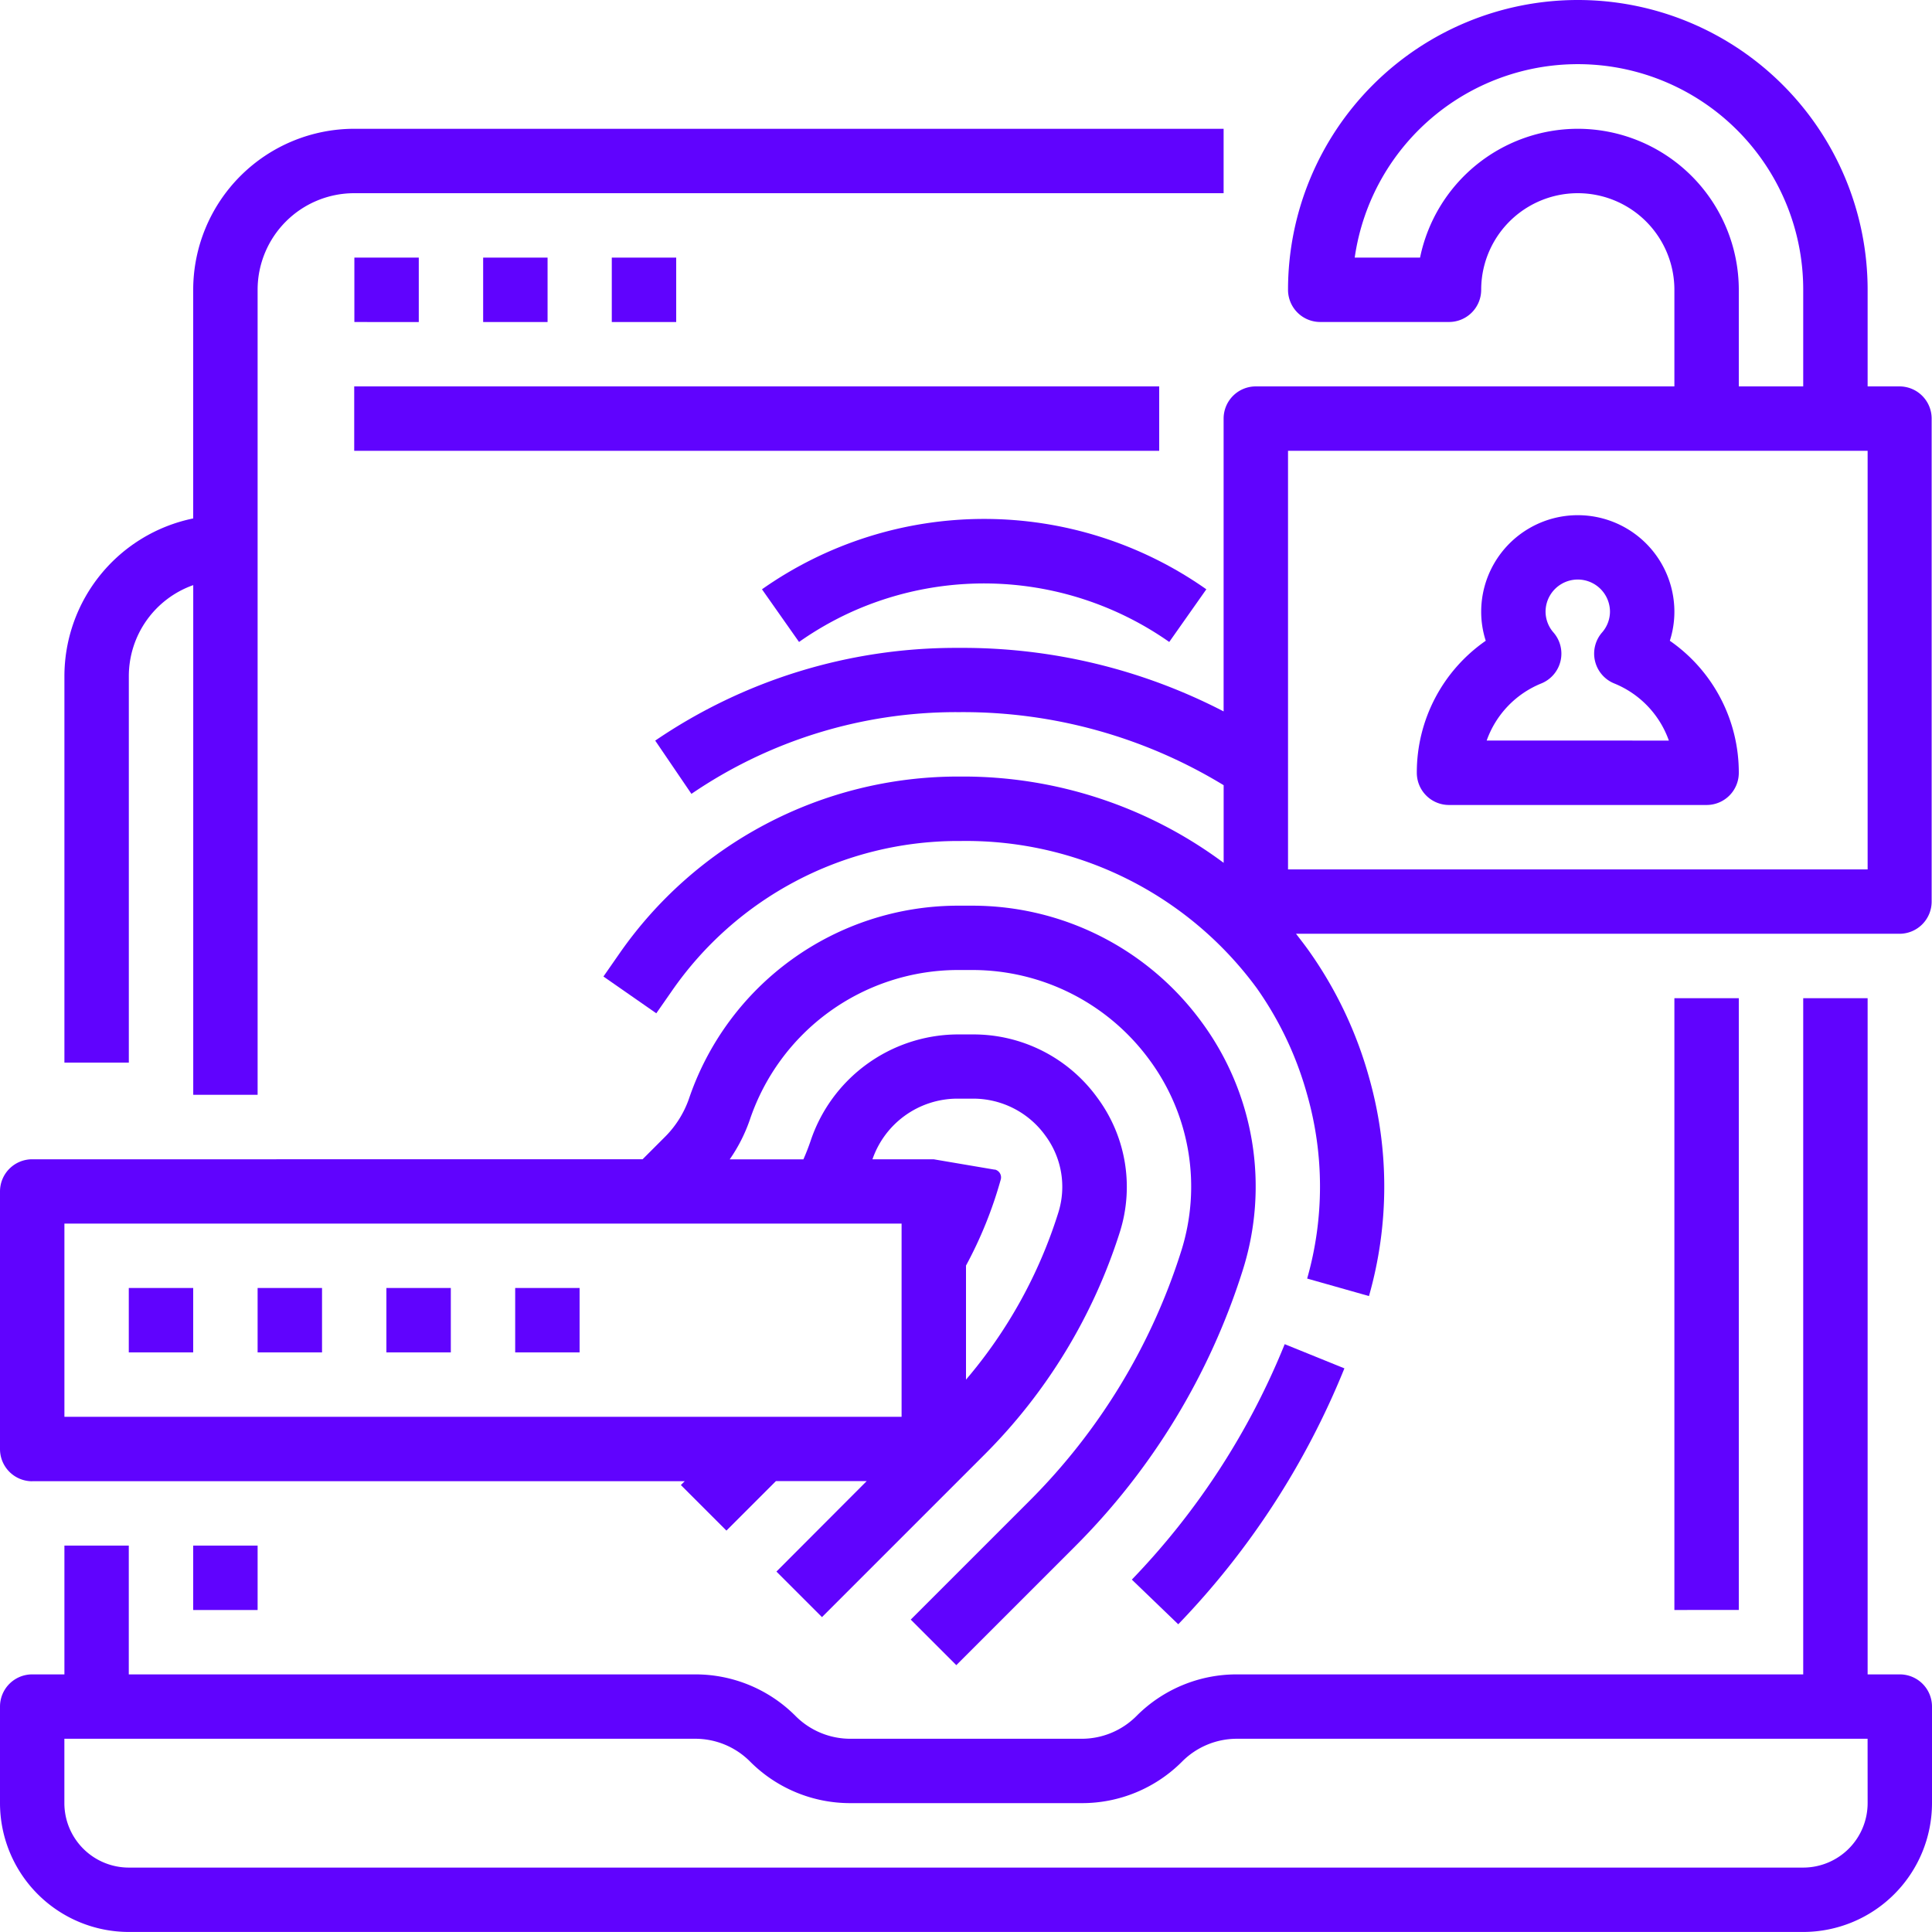 <svg xmlns="http://www.w3.org/2000/svg" width="50" height="50" viewBox="0 0 50 50">
  <g id="Group_1172523" data-name="Group 1172523" transform="translate(0)">
    <path id="Path_947225" data-name="Path 947225" d="M17.667,46.167a2.5,2.5,0,0,1,1.667-2.357V57H21V36.167a2.5,2.5,0,0,1,2.5-2.5H46V32H23.5a4.171,4.171,0,0,0-4.167,4.167v5.917A4.173,4.173,0,0,0,16,46.167v10h1.667Z" transform="translate(-14.333 -28.667)" fill="#6003fe"/>
    <path id="Path_947226" data-name="Path 947226" d="M49.167,265.5h-.833V248H46.667v17.5H32.012a3.654,3.654,0,0,0-2.6,1.077,2,2,0,0,1-1.423.589H22.012a2,2,0,0,1-1.423-.589,3.654,3.654,0,0,0-2.6-1.077H3.333v-3.333H1.667V265.5H.833a.833.833,0,0,0-.833.833v2.5a3.337,3.337,0,0,0,3.333,3.333H46.667A3.337,3.337,0,0,0,50,268.833v-2.5A.833.833,0,0,0,49.167,265.5Zm-.833,3.333a1.669,1.669,0,0,1-1.667,1.667H3.333a1.669,1.669,0,0,1-1.667-1.667v-1.667H17.988a2,2,0,0,1,1.423.589,3.654,3.654,0,0,0,2.6,1.077h5.983a3.654,3.654,0,0,0,2.6-1.077,2,2,0,0,1,1.422-.589H48.333Z" transform="translate(0 -222.167)" fill="#6003fe"/>
    <path id="Path_947227" data-name="Path 947227" d="M416,248h1.667v15.833H416Z" transform="translate(-372.667 -222.167)" fill="#6003fe"/>
    <path id="Path_947228" data-name="Path 947228" d="M48,384h1.667v1.667H48Z" transform="translate(-43 -344)" fill="#6003fe"/>
    <path id="Path_947229" data-name="Path 947229" d="M88,64h1.667v1.667H88Z" transform="translate(-78.829 -57.333)" fill="#6003fe"/>
    <path id="Path_947230" data-name="Path 947230" d="M120,64h1.667v1.667h-1.667Z" transform="translate(-107.496 -57.333)" fill="#6003fe"/>
    <path id="Path_947231" data-name="Path 947231" d="M151.995,64h1.667v1.667h-1.667Z" transform="translate(-136.162 -57.333)" fill="#6003fe"/>
    <path id="Path_947232" data-name="Path 947232" d="M88,96h20.833v1.667H88Z" transform="translate(-78.833 -86)" fill="#6003fe"/>
    <path id="Path_947233" data-name="Path 947233" d="M191.554,131.352a8.345,8.345,0,0,1,8.268.757l.96-1.363a9.988,9.988,0,0,0-11.5,0l.959,1.363A8.343,8.343,0,0,1,191.554,131.352Z" transform="translate(-169.562 -115.495)" fill="#6003fe"/>
    <path id="Path_947234" data-name="Path 947234" d="M282.407,341.207a20.742,20.742,0,0,0,4.3-6.623l-1.545-.626a19.085,19.085,0,0,1-3.956,6.093Z" transform="translate(-251.914 -299.171)" fill="#6003fe"/>
    <path id="Path_947235" data-name="Path 947235" d="M183.472,10h-.833V7.5a7.5,7.5,0,0,0-15,0,.833.833,0,0,0,.833.833h3.333a.833.833,0,0,0,.833-.833,2.5,2.5,0,0,1,5,0V10H166.805a.833.833,0,0,0-.833.833v7.578a14.685,14.685,0,0,0-6.8-1.644h-.117a13.814,13.814,0,0,0-7.793,2.4l.937,1.378a12.153,12.153,0,0,1,6.857-2.115h.117a12.959,12.959,0,0,1,6.8,1.891v2.009a11.291,11.291,0,0,0-6.8-2.233h-.117a10.676,10.676,0,0,0-8.734,4.6l-.4.575,1.368.952.4-.574a9.008,9.008,0,0,1,7.366-3.885h.117a9.328,9.328,0,0,1,7.661,3.814,8.874,8.874,0,0,1,1.3,2.75,8.686,8.686,0,0,1,0,4.76l1.6.453a10.345,10.345,0,0,0,0-5.666,10.53,10.53,0,0,0-1.548-3.258c-.109-.154-.223-.3-.34-.452h15.617a.833.833,0,0,0,.833-.833v-12.5a.833.833,0,0,0-.833-.833Zm-8.333-6.667a4.174,4.174,0,0,0-4.083,3.333h-1.691a5.833,5.833,0,0,1,11.607.833V10h-1.667V7.5A4.171,4.171,0,0,0,175.138,3.333Zm7.5,19.167h-15V11.667h15Z" transform="translate(-134.305)" fill="#6003fe"/>
    <path id="Path_947236" data-name="Path 947236" d="M358.548,131.25a2.447,2.447,0,0,0,.118-.75,2.5,2.5,0,0,0-5,0,2.448,2.448,0,0,0,.118.75A4.146,4.146,0,0,0,352,134.667a.833.833,0,0,0,.833.833H359.5a.833.833,0,0,0,.833-.833A4.146,4.146,0,0,0,358.548,131.25Zm-4.74,2.583a2.494,2.494,0,0,1,1.415-1.479.833.833,0,0,0,.316-1.316.823.823,0,0,1-.207-.539.833.833,0,1,1,1.667,0,.823.823,0,0,1-.207.539.833.833,0,0,0,.316,1.316,2.494,2.494,0,0,1,1.415,1.479Z" transform="translate(-315.333 -114.667)" fill="#6003fe"/>
    <path id="Path_947237" data-name="Path 947237" d="M.833,239.861H17.721l-.1.1,1.179,1.179,1.281-1.281H22.43L20.094,242.2l1.179,1.179,4.19-4.19a14.222,14.222,0,0,0,3.515-5.764,3.874,3.874,0,0,0-.581-3.491,3.955,3.955,0,0,0-3.222-1.635H24.75a4.035,4.035,0,0,0-3.772,2.756c-.056.165-.118.323-.186.477H18.885a4.176,4.176,0,0,0,.519-1.02,5.692,5.692,0,0,1,5.346-3.88h.425a5.676,5.676,0,0,1,4.561,2.309,5.525,5.525,0,0,1,.828,4.983,15.915,15.915,0,0,1-3.919,6.444l-3.075,3.075,1.179,1.179,3.075-3.075a17.585,17.585,0,0,0,4.33-7.12,7.175,7.175,0,0,0-1.072-6.47,7.349,7.349,0,0,0-5.905-2.99H24.75a7.359,7.359,0,0,0-6.921,5,2.613,2.613,0,0,1-.61.974l-.589.589H.833a.833.833,0,0,0-.833.833v6.667a.833.833,0,0,0,.833.833Zm23.917-9.9h.425a2.3,2.3,0,0,1,1.877.954,2.224,2.224,0,0,1,.336,2A12.356,12.356,0,0,1,25,237.233v-2.952a10.725,10.725,0,0,0,.9-2.229.208.208,0,0,0-.148-.255l-.019,0-1.566-.266H22.579A2.329,2.329,0,0,1,24.75,229.961ZM1.667,233.194H23.333v5H1.667Z" transform="translate(0 -201.528)" fill="#6003fe"/>
    <path id="Path_947238" data-name="Path 947238" d="M32,320h1.667v1.667H32Z" transform="translate(-28.667 -286.667)" fill="#6003fe"/>
    <path id="Path_947239" data-name="Path 947239" d="M64,320h1.667v1.667H64Z" transform="translate(-57.333 -286.667)" fill="#6003fe"/>
    <path id="Path_947240" data-name="Path 947240" d="M96,320h1.667v1.667H96Z" transform="translate(-86 -286.667)" fill="#6003fe"/>
    <path id="Path_947241" data-name="Path 947241" d="M128,320h1.667v1.667H128Z" transform="translate(-114.667 -286.667)" fill="#6003fe"/>
  </g>
</svg>
